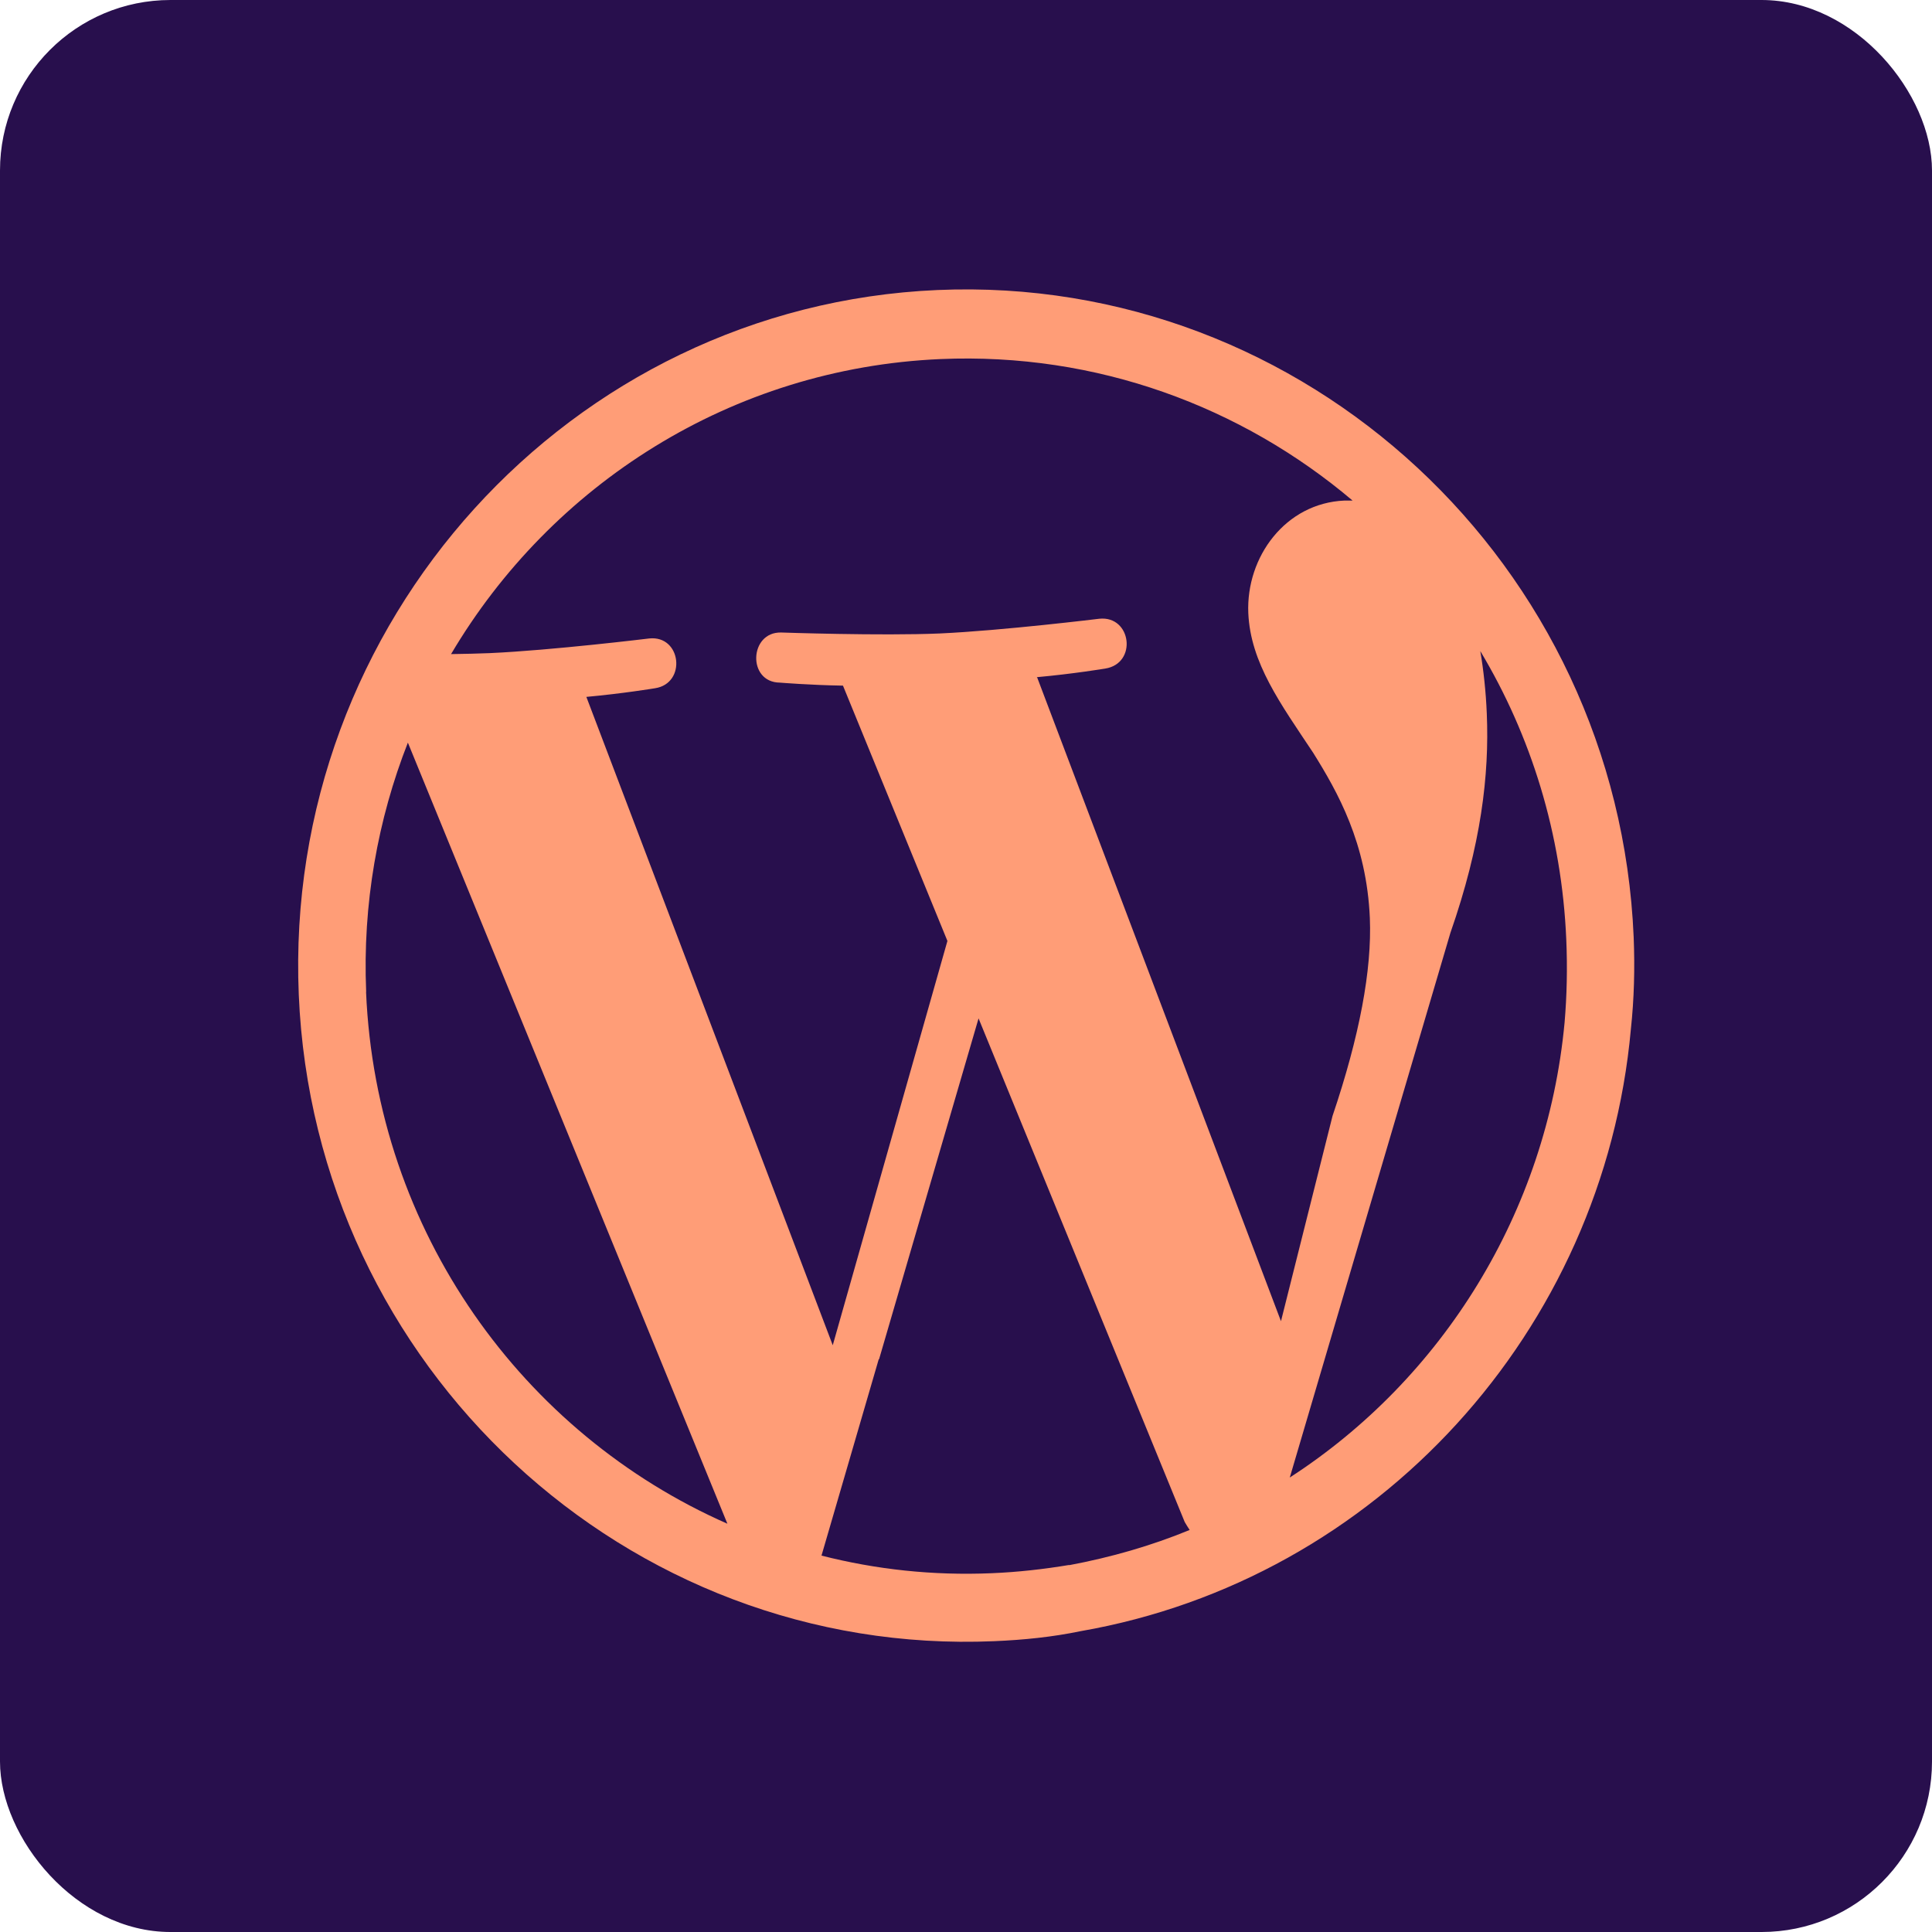 <svg width="34" height="34" viewBox="0 0 34 34" fill="none" xmlns="http://www.w3.org/2000/svg">
<rect width="34" height="34" rx="3" fill="#280F4D"/>
<g clip-path="url(#clip0_7_13)">
<path d="M16.496 5.104C10.029 5.385 4.981 10.95 5.258 17.507C5.535 24.059 11.033 29.162 17.498 28.882C18.02 28.86 18.525 28.808 19.016 28.706C24.229 27.799 28.221 23.427 28.701 18.109C28.758 17.578 28.772 17.04 28.75 16.493C28.473 9.936 22.975 4.824 16.496 5.104ZM6.444 17.455C6.379 15.908 6.648 14.418 7.178 13.069L12.801 26.815C9.203 25.232 6.621 21.679 6.442 17.455H6.444ZM18.815 27.541C18.37 27.615 17.914 27.667 17.449 27.686C16.415 27.73 15.413 27.62 14.457 27.376L15.464 23.921H15.47L17.221 17.922L20.849 26.785C20.876 26.834 20.909 26.881 20.936 26.925C20.26 27.203 19.554 27.406 18.818 27.544H18.815V27.541ZM18.248 11.917C18.883 11.86 19.448 11.766 19.448 11.766C20.021 11.678 19.912 10.829 19.345 10.889C19.345 10.889 17.637 11.098 16.537 11.148C15.502 11.192 13.748 11.131 13.748 11.131C13.184 11.117 13.148 12.008 13.724 12.013C13.724 12.013 14.259 12.057 14.835 12.066L16.673 16.559L14.655 23.674L10.319 12.264C10.96 12.206 11.527 12.112 11.527 12.112C12.087 12.027 11.992 11.175 11.424 11.236C11.424 11.236 9.722 11.444 8.617 11.494C8.416 11.502 8.182 11.508 7.938 11.511C9.7 8.531 12.869 6.479 16.551 6.319C19.304 6.201 21.851 7.157 23.803 8.809H23.662C22.622 8.853 21.927 9.801 21.968 10.788C22.006 11.667 22.538 12.387 23.108 13.245C23.542 13.94 24.05 14.836 24.107 16.155C24.145 17.07 23.925 18.235 23.45 19.64L22.543 23.251L18.253 11.923H18.248V11.917ZM22.698 26.002L23.434 23.506L25.524 16.419C26.065 14.869 26.211 13.64 26.165 12.558C26.149 12.167 26.108 11.796 26.051 11.458C26.942 12.945 27.485 14.671 27.564 16.537C27.585 17.032 27.575 17.515 27.534 17.996C27.221 21.341 25.378 24.268 22.698 26.002Z" fill="#FF9D77"/>
</g>
<defs>
<clipPath id="clip0_7_13">
<rect width="24" height="24" fill="white" transform="translate(5 5)"/>
</clipPath>
</defs>
</svg>
